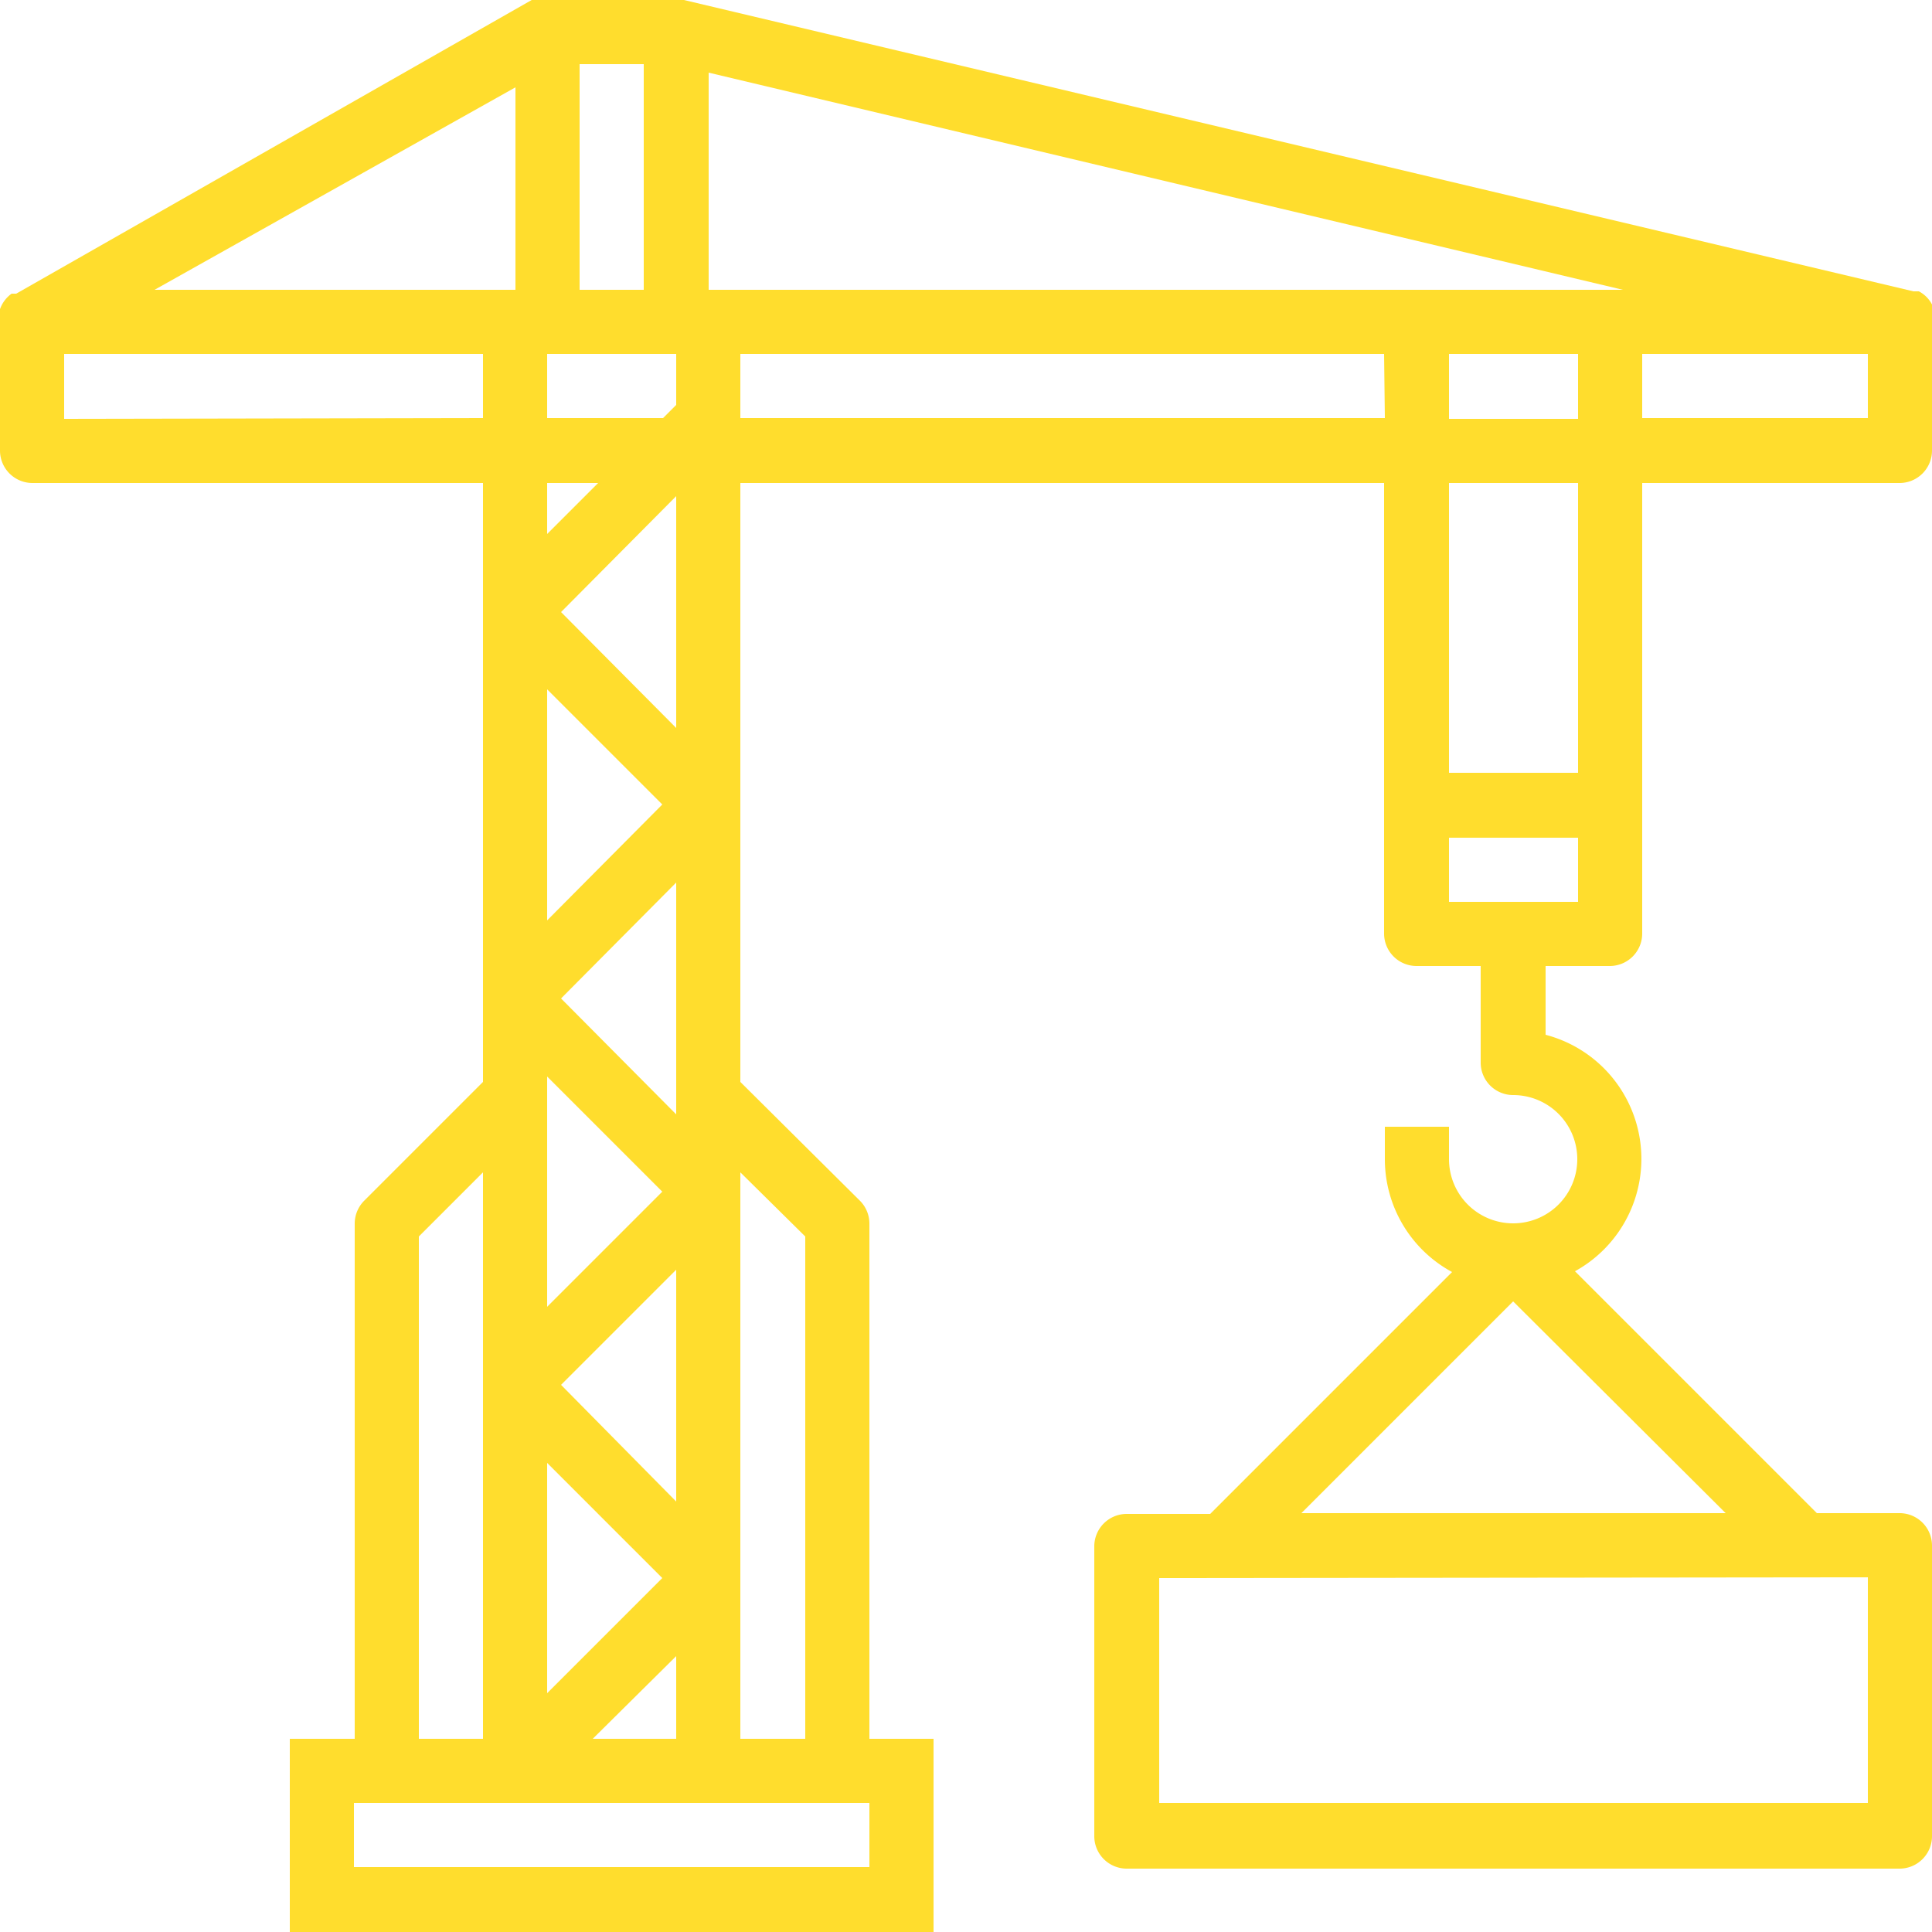 <svg id="Layer_1" data-name="Layer 1" xmlns="http://www.w3.org/2000/svg" viewBox="0 0 25 25"><defs><style>.cls-1{fill:none}.cls-2{clip-path:url(#clip-path)}.cls-3{fill:#ffdd2d}</style><clipPath id="clip-path"><path class="cls-1" d="M0 0H25V25H0z"/></clipPath></defs><title>crane</title><g class="cls-2"><path class="cls-3" d="M20.83,12.5a.42.42,0,0,0,.42-.42V6.25h3.33A.42.42,0,0,0,25,5.83V4.12A.4.4,0,0,0,25,4l0-.06a.4.4,0,0,0-.17-.17l-.07,0,0,0L8.85,0H7.08L6.94,0H6.88L.21,3.8l-.06,0,0,0A.42.42,0,0,0,0,4H0a.41.41,0,0,0,0,.14H0V5.83a.42.42,0,0,0,.42.42H6.25V14L4.71,15.54a.42.42,0,0,0-.12.29V22.5H3.75V25h8.33V22.5h-.83V15.83a.42.42,0,0,0-.12-.29L9.58,14V6.25h8.33v5.83a.42.42,0,0,0,.42.42h.83v1.25a.42.42,0,0,0,.42.42.83.83,0,1,1-.83.83v-.42h-.83V15a1.66,1.66,0,0,0,.87,1.46l-3.13,3.13H14.58a.42.42,0,0,0-.42.42v3.75a.42.42,0,0,0,.42.42h10a.42.42,0,0,0,.42-.42V20a.42.42,0,0,0-.42-.42H23.51l-3.13-3.13A1.66,1.66,0,0,0,20,13.39V12.5Zm.42-7.92h2.92v.83H21.25Zm2.92,15.83v2.92H15V20.42Zm-1.84-.83H16.84l2.74-2.74ZM20.42,10H18.75V6.25h1.67Zm0-4.58H18.75V4.58h1.67ZM7.5.83h.83V3.75H7.5ZM7.08,4.58H8.75v.66l-.17.17H7.08ZM8.75,6.42v3L7.26,7.92ZM7.08,6.25h.66l-.66.66Zm0,2.67,1.49,1.49L7.08,11.91Zm1.67,2.5v3L7.26,12.92ZM7.08,14.17v-.24l1.49,1.49L7.08,16.91Zm1.67,2.26v3L7.26,17.92Zm-1.67,2.5,1.49,1.49L7.08,21.91Zm1.67,2.5V22.5H7.67ZM6.67,1.13V3.75H2ZM.83,5.42V4.58H6.25v.83ZM5.42,16l.83-.83V22.5H5.42Zm5.83,7.33v.83H4.58v-.83ZM10.42,16V22.5H9.58V15.17Zm7.5-10.59H9.58V4.58h8.33ZM9.17,3.75V.94L21,3.75H9.17Zm9.58,7.92v-.83h1.67v.83Z"/></g></svg>